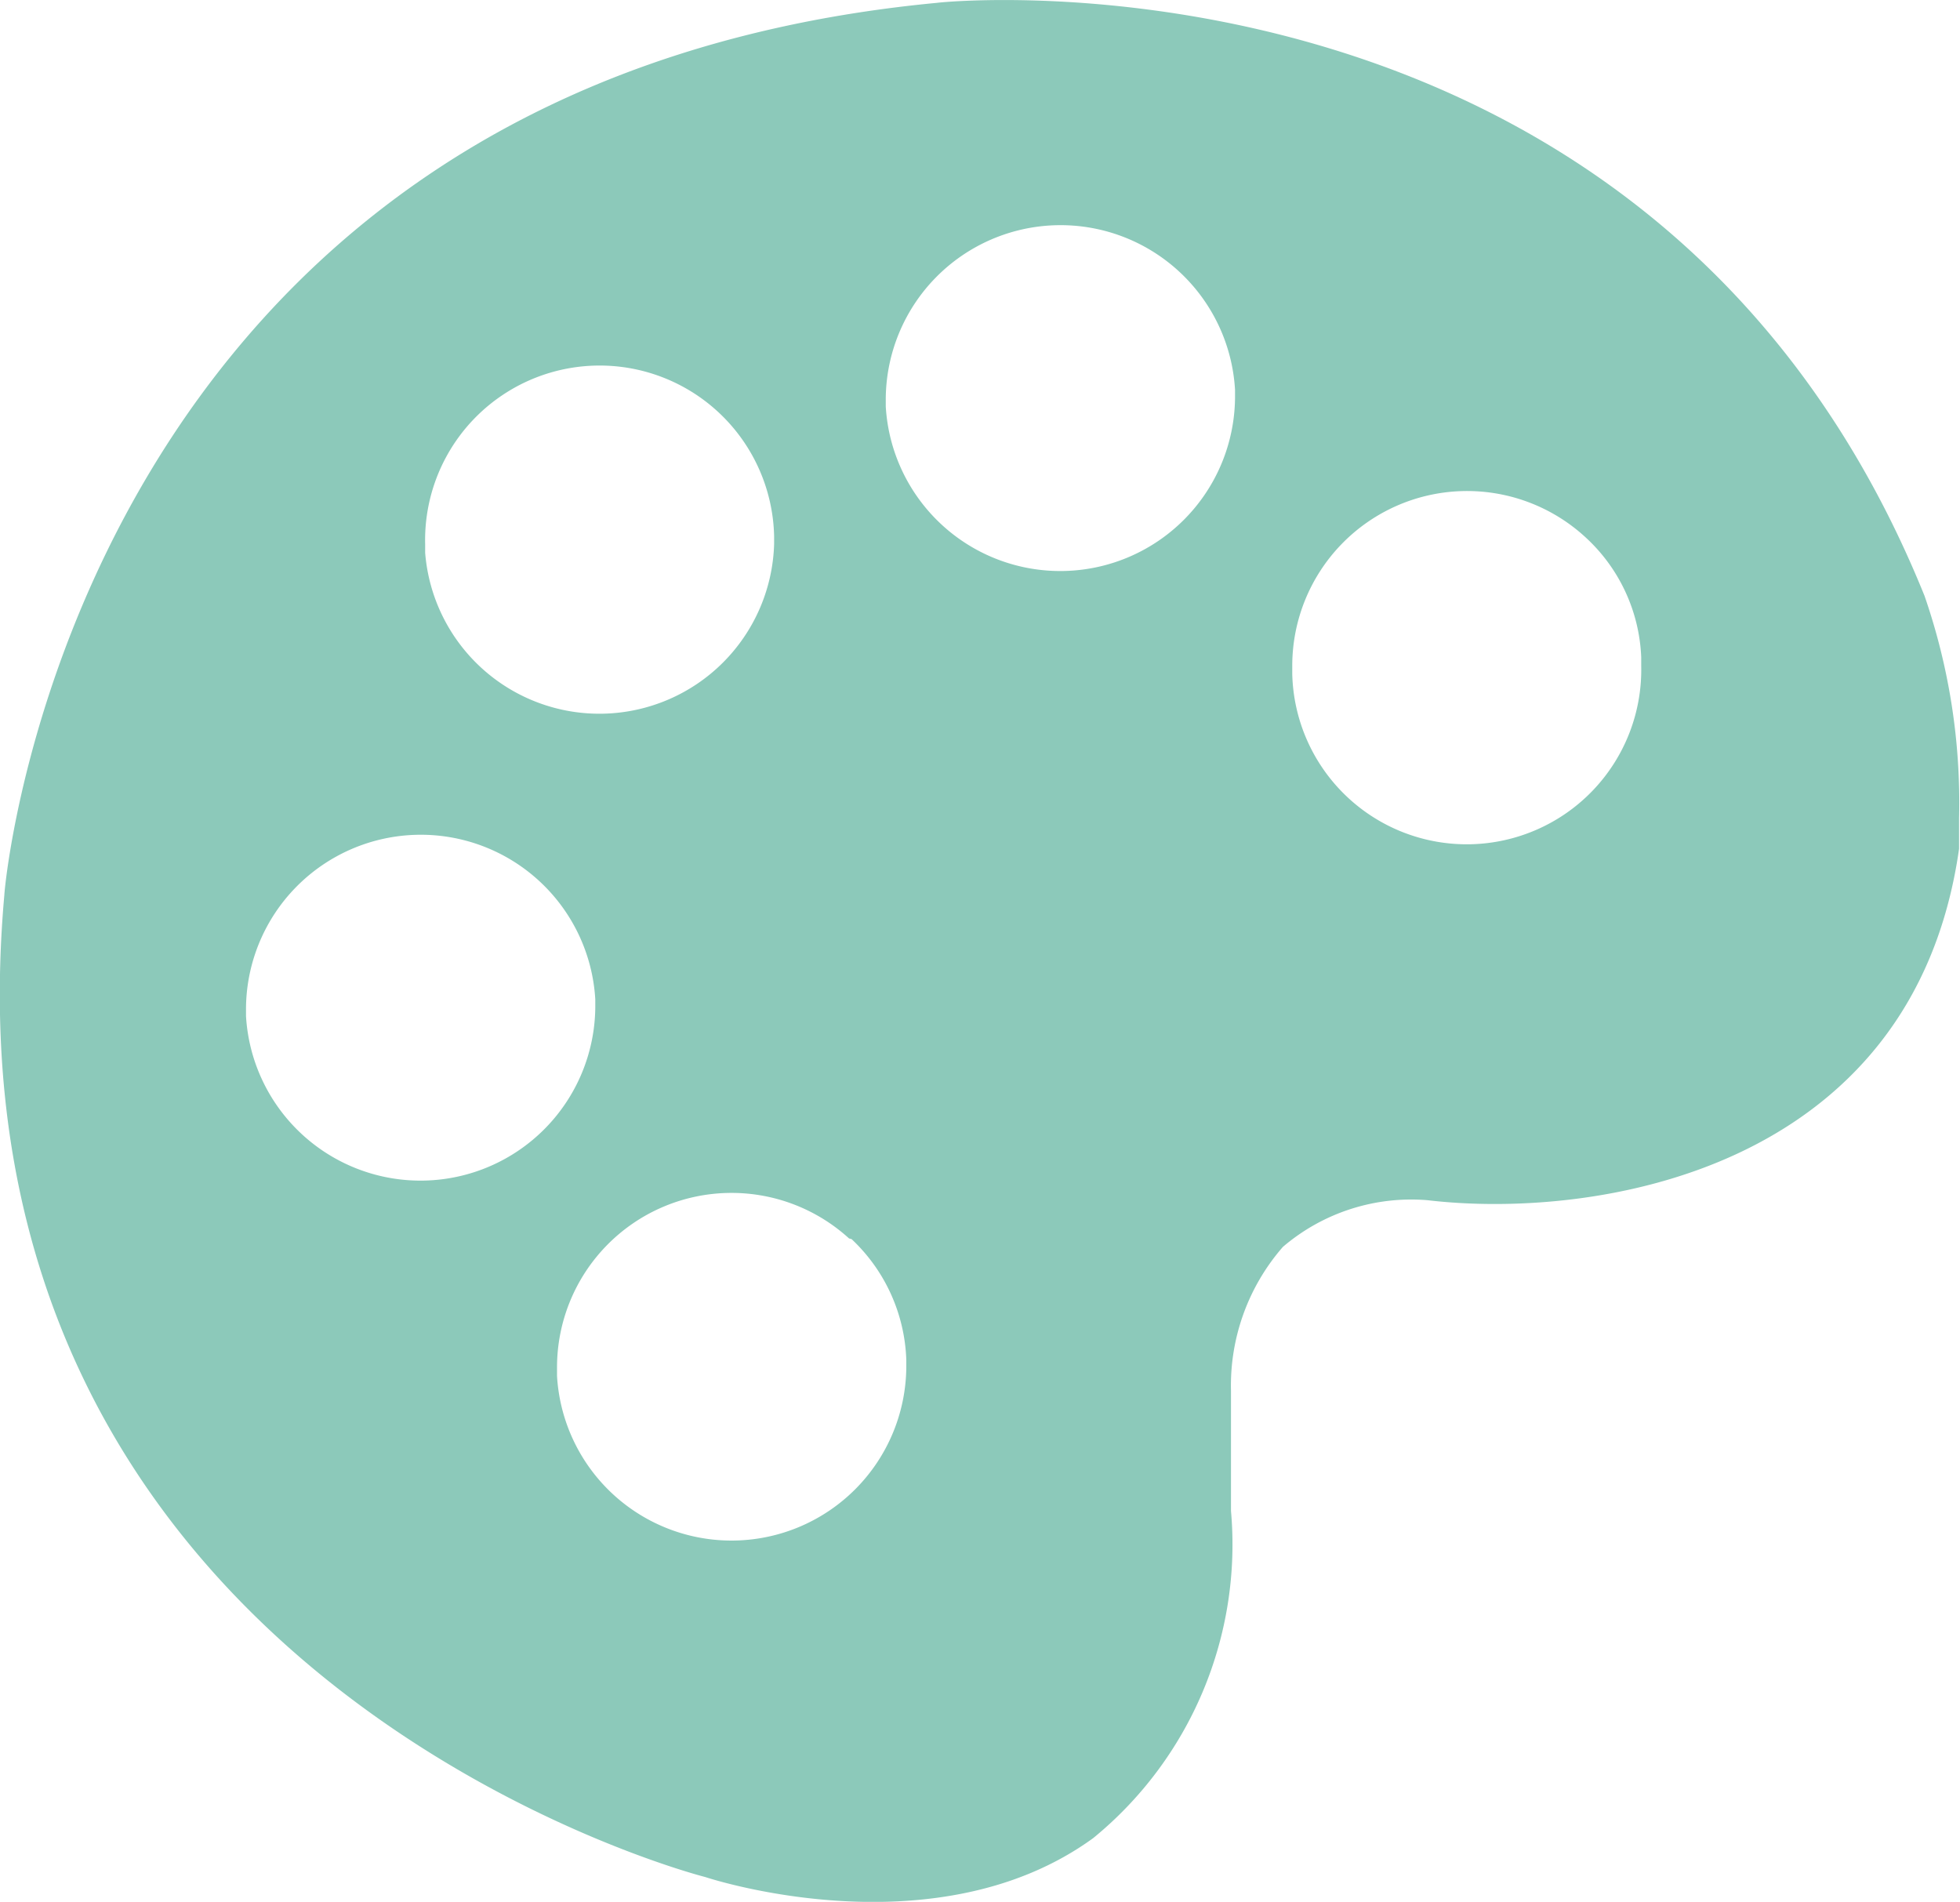 <svg viewBox="0 0 63.02 61.15" xmlns="http://www.w3.org/2000/svg"><path d="m512 482.37c-27.77 2.63-30 28.46-30 28.68-2.26 25.27 22.48 31.57 22.53 31.58.3.1 7.47 2.39 12.48-1.25a12.19 12.19 0 0 0 4.43-10.52v-3.86a6.78 6.78 0 0 1 1.67-4.63 6.35 6.35 0 0 1 4.65-1.5c5.35.63 15.61-.9 17.09-11.3 0 0 0-.38 0-1a20.31 20.31 0 0 0 -1.11-7.13c-8.67-21.44-31.61-19.1-31.74-19.07zm-16.47 17.68v-.27a5.61 5.61 0 0 1 11.22-.27v.27a5.62 5.62 0 0 1 -11.22.27zm13.71 22.07a5.58 5.58 0 0 1 1.76 3.88v.27a5.62 5.62 0 0 1 -11.23.25v-.27a5.61 5.61 0 0 1 9.39-4.15zm-8.24-7.71v.27a5.62 5.62 0 0 1 -11.23.27v-.27a5.62 5.62 0 0 1 11.23-.27zm31.8-14.89a5.53 5.53 0 0 1 1.83 3.89v.27a5.61 5.61 0 0 1 -11.22.27v-.27a5.62 5.62 0 0 1 9.39-4.16zm-11.23-4.71v.27a5.62 5.62 0 0 1 -11.23.27v-.27a5.62 5.62 0 0 1 11.23-.27z" fill="#8cc9ba" transform="translate(-481.86 -482.28)"/></svg>